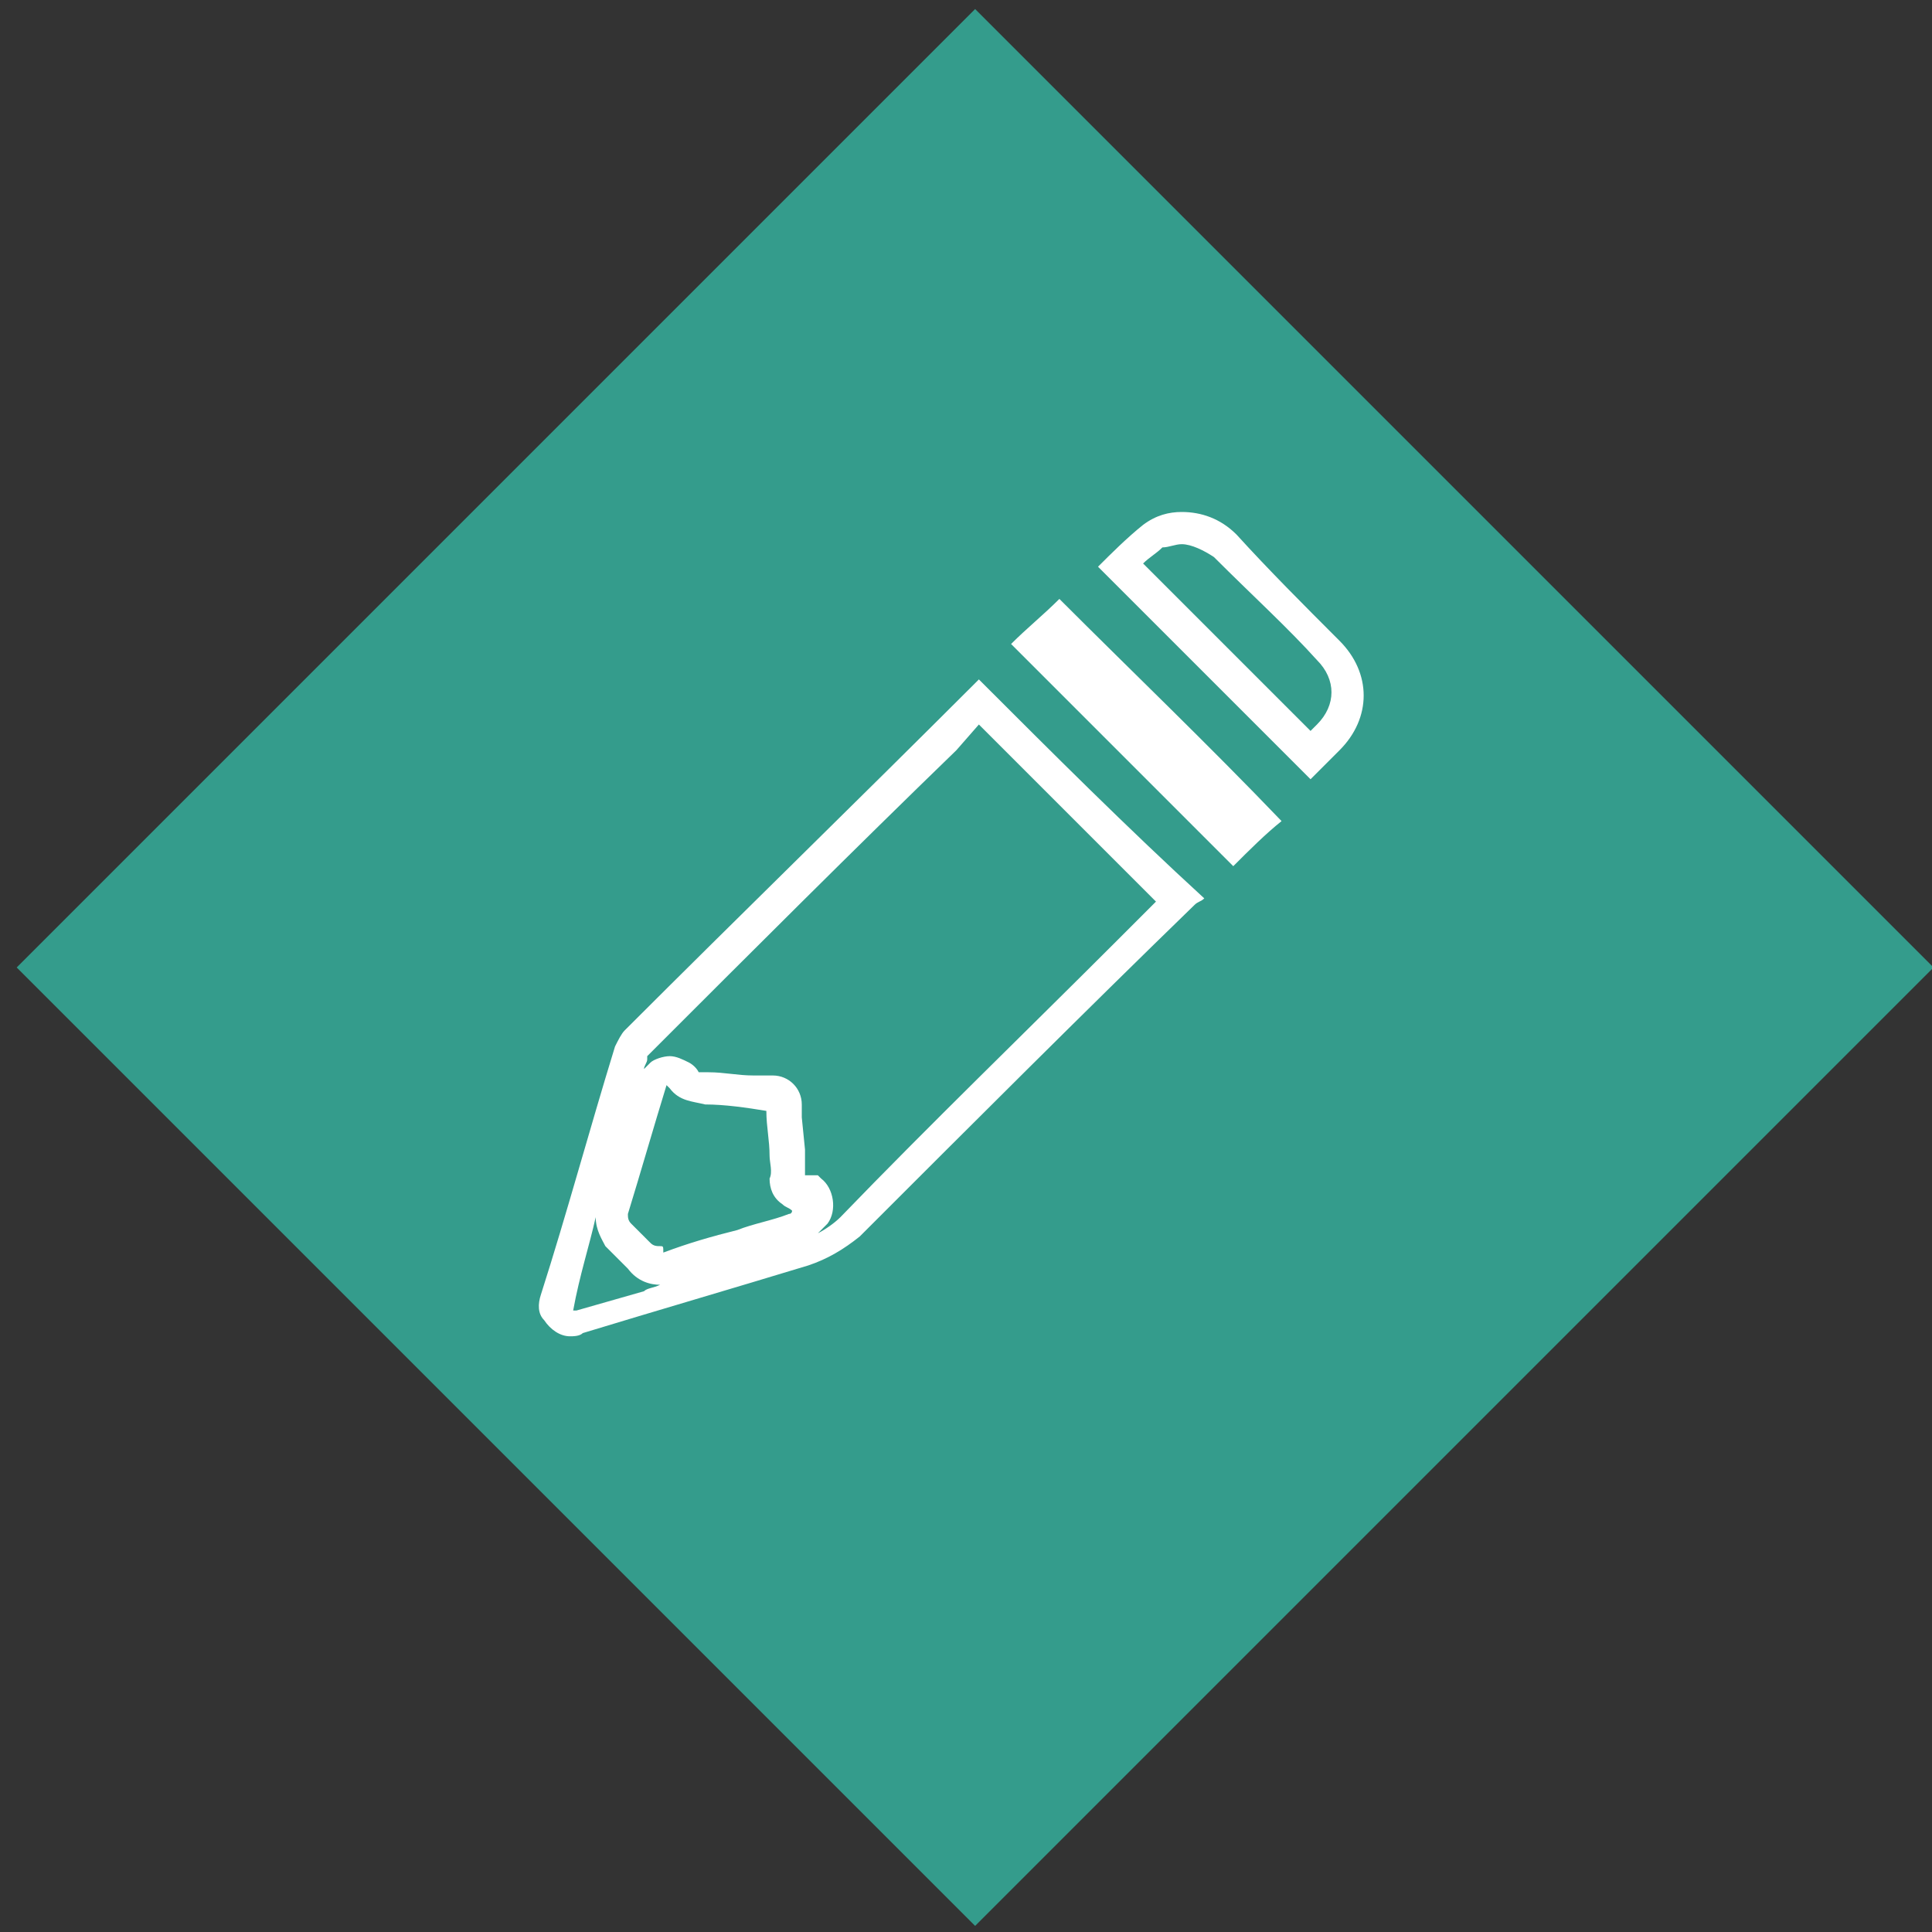 <?xml version="1.0" encoding="utf-8"?>
<!-- Generator: Adobe Illustrator 18.1.0, SVG Export Plug-In . SVG Version: 6.00 Build 0)  -->
<svg version="1.1" id="Layer_1" xmlns="http://www.w3.org/2000/svg" xmlns:xlink="http://www.w3.org/1999/xlink" x="0px" y="0px"
	 viewBox="0 0 60 60" enable-background="new 0 0 60 60" xml:space="preserve">
<rect x="0" y="0" width="60" height="60" fill="#333333" stroke="none"/>
<rect x="9.2" y="9" transform="matrix(0.707 -0.707 0.707 0.707 -12.349 30.187)" fill="#349C8C" width="42.1" height="42.1"/>
<g>
	<g>
		<path fill="#FFFFFF" d="M30.4,22.5l2.8,2.8l2.7,2.7l-1.2,1.2c-2.9,2.9-5.8,5.7-8.6,8.6c-0.2,0.2-0.5,0.4-0.7,0.5
			c0.1-0.1,0.1-0.1,0.2-0.2l0.1-0.1c0.3-0.4,0.2-1.1-0.2-1.4l-0.1-0.1L25,36.5c0-0.2,0-0.4,0-0.6c0-0.1,0-0.1,0-0.2l-0.1-1l0-0.4
			c0-0.5-0.4-0.9-0.9-0.9l-0.6,0c-0.5,0-0.9-0.1-1.4-0.1c-0.2,0-0.3,0-0.3,0c0,0,0,0,0,0c-0.1-0.2-0.3-0.3-0.3-0.3
			c-0.2-0.1-0.4-0.2-0.6-0.2c-0.2,0-0.5,0.1-0.6,0.2c-0.1,0.1-0.1,0.1-0.2,0.2c0-0.1,0.1-0.2,0.1-0.3c0,0,0,0,0-0.1
			c3.2-3.2,6.4-6.4,9.6-9.5L30.4,22.5 M18.5,37.8c0,0.4,0.2,0.7,0.3,0.9c0.1,0.1,0.2,0.2,0.4,0.4c0.1,0.1,0.2,0.2,0.3,0.3
			c0.3,0.4,0.7,0.5,1,0.5c-0.2,0.1-0.4,0.1-0.5,0.2l-2.1,0.6c0,0-0.1,0-0.1,0c0,0,0,0,0,0C18,39.6,18.3,38.7,18.5,37.8 M30.4,21.1
			c0,0-0.1,0.1-0.1,0.1C26.6,24.9,23,28.4,19.4,32c-0.1,0.1-0.2,0.3-0.3,0.5c-0.8,2.6-1.5,5.2-2.3,7.7c-0.1,0.3-0.1,0.6,0.1,0.8
			c0.2,0.3,0.5,0.5,0.8,0.5c0.1,0,0.3,0,0.4-0.1c2.3-0.7,4.7-1.4,7-2.1c0.6-0.2,1.1-0.5,1.6-0.9c3.4-3.4,6.9-6.9,10.4-10.3
			c0.1-0.1,0.2-0.1,0.3-0.2C35,25.7,32.7,23.4,30.4,21.1L30.4,21.1z M20.5,38.7c-0.1,0-0.2,0-0.3-0.1c-0.2-0.2-0.4-0.4-0.6-0.6
			c-0.1-0.1-0.1-0.2-0.1-0.3c0.4-1.3,0.8-2.7,1.2-4c0,0,0,0,0,0c0,0,0.1,0.1,0.1,0.1c0.3,0.4,0.7,0.4,1.1,0.5c0.6,0,1.3,0.1,1.9,0.2
			c0,0.5,0.1,0.9,0.1,1.4c0,0.2,0.1,0.5,0,0.7c0,0.3,0.1,0.6,0.4,0.8c0.1,0.1,0.2,0.1,0.3,0.2c0,0,0,0.1-0.1,0.1
			c-0.5,0.2-1.1,0.3-1.6,0.5c-0.8,0.2-1.5,0.4-2.3,0.7C20.6,38.7,20.6,38.7,20.5,38.7L20.5,38.7z"/>
	</g>
	<g>
		<path fill="#FFFFFF" d="M36.7,16.9L36.7,16.9c0.3,0,0.7,0.2,1,0.4c1.2,1.2,2.3,2.2,3.2,3.2c0.6,0.6,0.6,1.4,0,2
			c-0.1,0.1-0.1,0.1-0.2,0.2l-5.2-5.2c0.2-0.2,0.4-0.3,0.6-0.5C36.3,17,36.5,16.9,36.7,16.9 M36.7,15.9c-0.4,0-0.8,0.1-1.2,0.4
			c-0.5,0.4-1,0.9-1.4,1.3c2.2,2.2,4.4,4.4,6.6,6.6c0.3-0.3,0.6-0.6,0.9-0.9c1-1,1-2.4,0-3.4c-1.1-1.1-2.2-2.2-3.2-3.3
			C37.9,16.1,37.3,15.9,36.7,15.9L36.7,15.9z"/>
	</g>
	<g>
		<path fill="#FFFFFF" d="M32.9,20l5.5,5.5l0,0l-2.8-2.8L32.9,20L32.9,20 M32.9,18.6c-0.5,0.5-1,0.9-1.5,1.4
			c2.3,2.3,4.6,4.6,6.9,6.9c0.5-0.5,1-1,1.5-1.4C37.5,23.1,35.2,20.9,32.9,18.6L32.9,18.6z"/>
	</g>
</g>
</svg>
